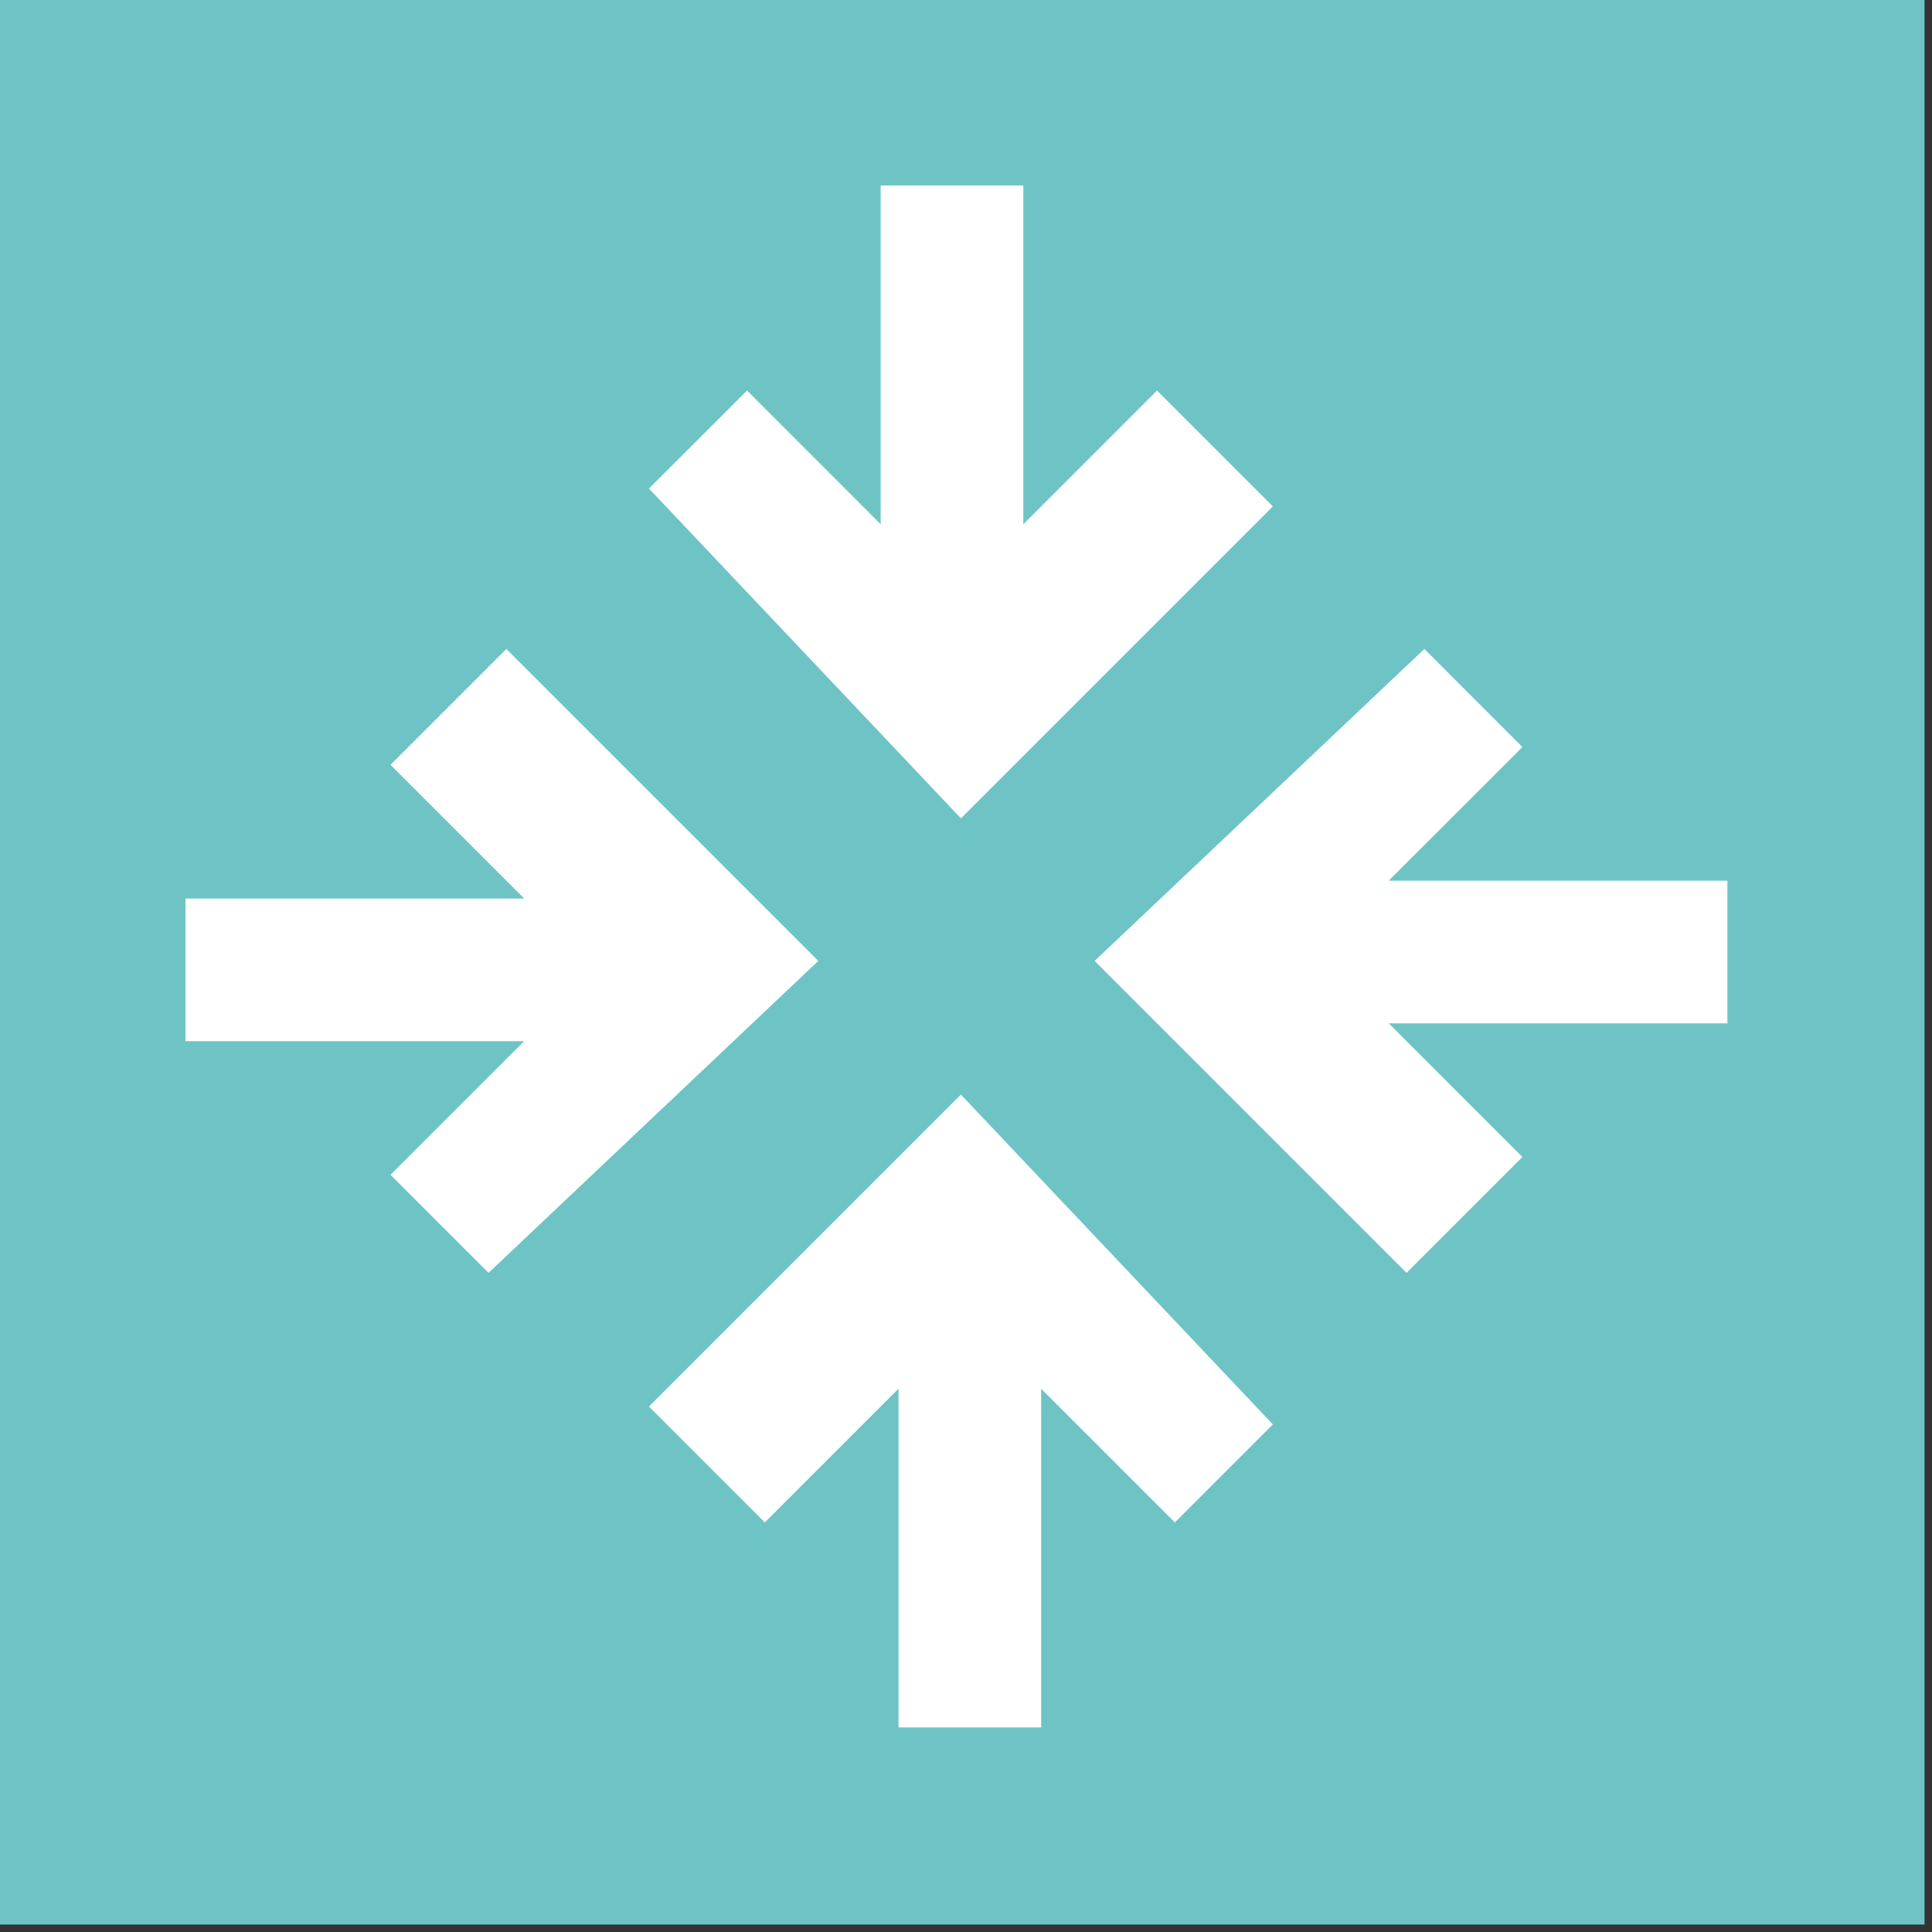 <svg width="30" height="30" viewBox="0 0 30 30" fill="none" xmlns="http://www.w3.org/2000/svg">
<rect x="0" y="0" width="30" height="30" fill="#333333" stroke="none"/>
<rect width="29.884" height="29.884" fill="#6EC4C5"/>
<path d="M11.6 6.064L10.077 7.586L14.921 12.707L19.765 7.863L17.966 6.064L15.89 8.14V2.88H13.675V8.14L11.6 6.064Z" fill="white"/>
<path d="M18.243 23.64L19.765 22.118L14.921 16.997L10.077 21.841L11.876 23.64L13.952 21.564V26.823H16.167V21.564L18.243 23.64Z" fill="white"/>
<path d="M23.64 11.6L22.118 10.077L16.997 14.921L21.841 19.765L23.64 17.966L21.564 15.89H26.823V13.675H21.564L23.64 11.6Z" fill="white"/>
<path d="M6.064 18.243L7.586 19.765L12.707 14.921L7.863 10.077L6.064 11.876L8.14 13.952L2.88 13.952L2.88 16.167L8.14 16.167L6.064 18.243Z" fill="white"/>
</svg>
